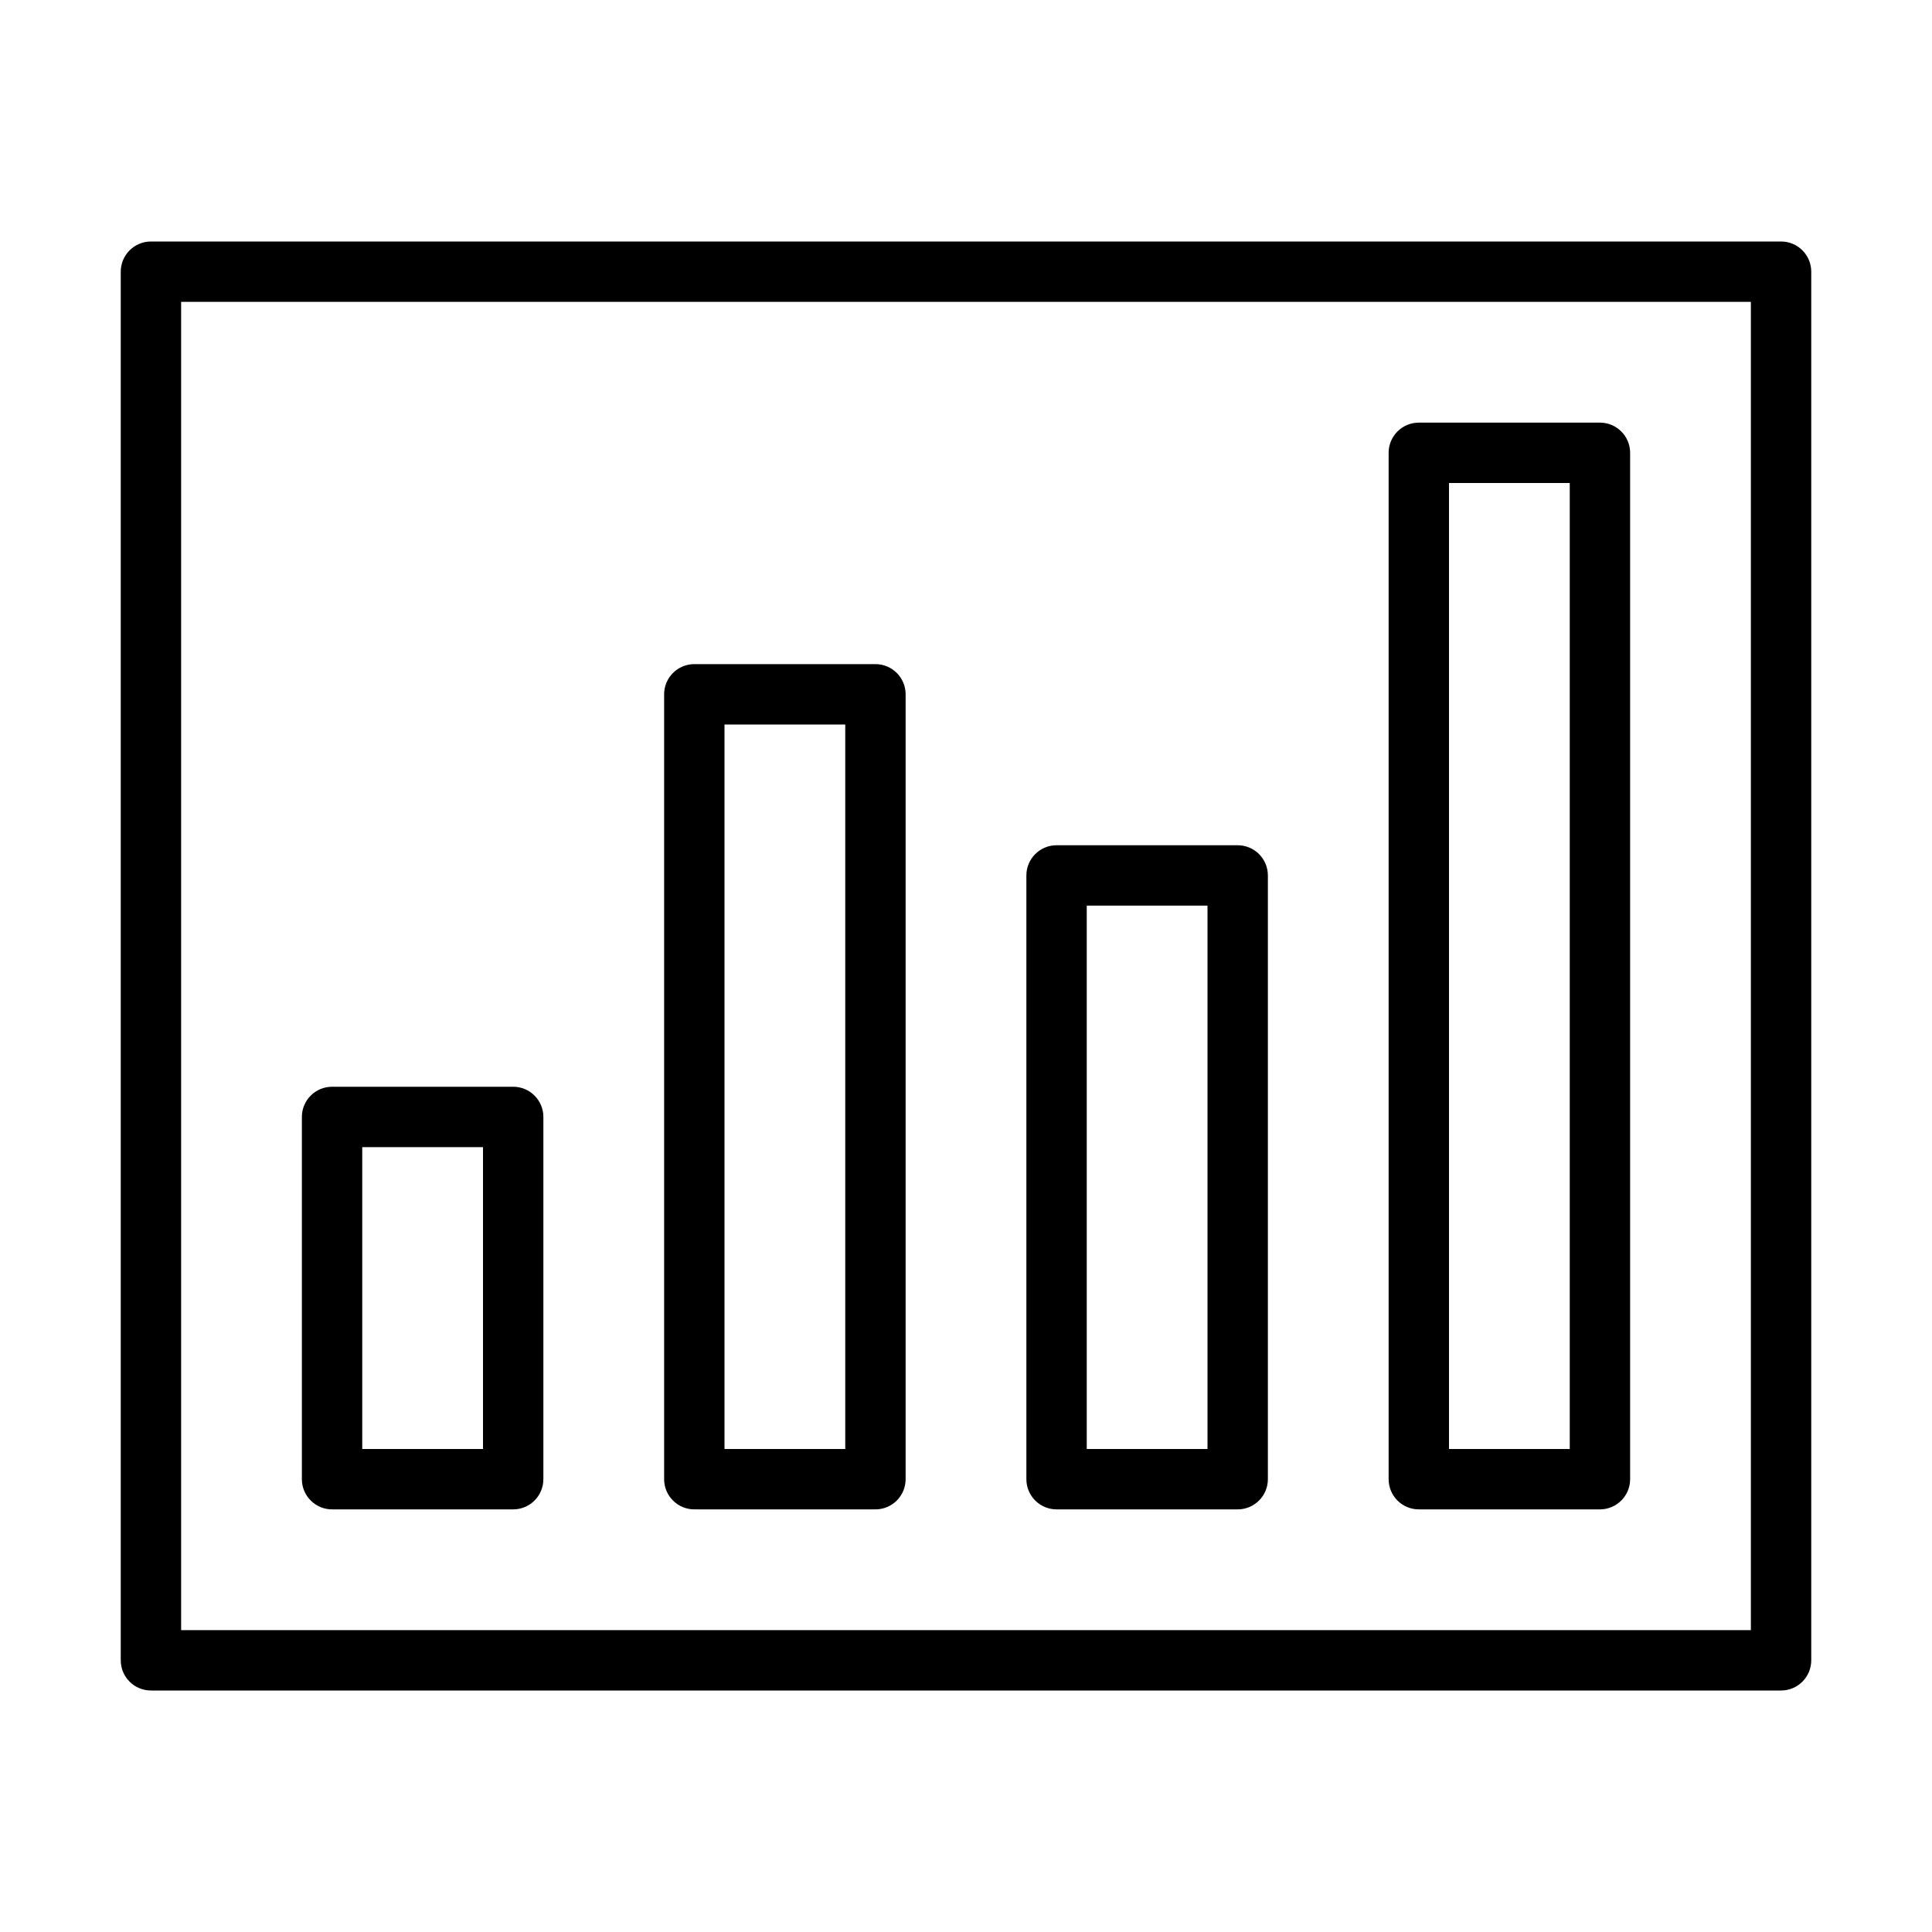 <?xml version="1.0" encoding="UTF-8" standalone="no"?>
<svg width="64px" height="64px" viewBox="0 0 64 64" version="1.1" xmlns="http://www.w3.org/2000/svg" xmlns:xlink="http://www.w3.org/1999/xlink">
    <!-- Generator: Sketch 3.7.2 (28276) - http://www.bohemiancoding.com/sketch -->
    <title>pre-bar-chart</title>
    <desc>Created with Sketch.</desc>
    <defs></defs>
    <g id="64px-Line" stroke="none" stroke-width="1" fill="none" fill-rule="evenodd">
        <g id="pre-bar-chart"></g>
        <path d="M11,50 L17,50 C17.552,50 18,49.552 18,49 L18,37 C18,36.448 17.552,36 17,36 L11,36 C10.448,36 10,36.448 10,37 L10,49 C10,49.552 10.448,50 11,50 L11,50 Z M12,38 L16,38 L16,48 L12,48 L12,38 L12,38 Z" id="Shape" fill="#000000"></path>
        <path d="M23,50 L29,50 C29.552,50 30,49.552 30,49 L30,23 C30,22.448 29.552,22 29,22 L23,22 C22.448,22 22,22.448 22,23 L22,49 C22,49.552 22.448,50 23,50 L23,50 Z M24,24 L28,24 L28,48 L24,48 L24,24 L24,24 Z" id="Shape" fill="#000000"></path>
        <path d="M35,50 L41,50 C41.552,50 42,49.552 42,49 L42,29 C42,28.448 41.552,28 41,28 L35,28 C34.448,28 34,28.448 34,29 L34,49 C34,49.552 34.448,50 35,50 L35,50 Z M36,30 L40,30 L40,48 L36,48 L36,30 L36,30 Z" id="Shape" fill="#000000"></path>
        <path d="M47,50 L53,50 C53.552,50 54,49.552 54,49 L54,15 C54,14.448 53.552,14 53,14 L47,14 C46.448,14 46,14.448 46,15 L46,49 C46,49.552 46.448,50 47,50 L47,50 Z M48,16 L52,16 L52,48 L48,48 L48,16 L48,16 Z" id="Shape" fill="#000000"></path>
        <path d="M59,8 L5,8 C4.448,8 4,8.448 4,9 L4,55 C4,55.552 4.448,56 5,56 L59,56 C59.552,56 60,55.552 60,55 L60,9 C60,8.448 59.552,8 59,8 L59,8 Z M58,54 L6,54 L6,10 L58,10 L58,54 L58,54 Z" id="Shape" fill="#000000"></path>
    </g>
</svg>